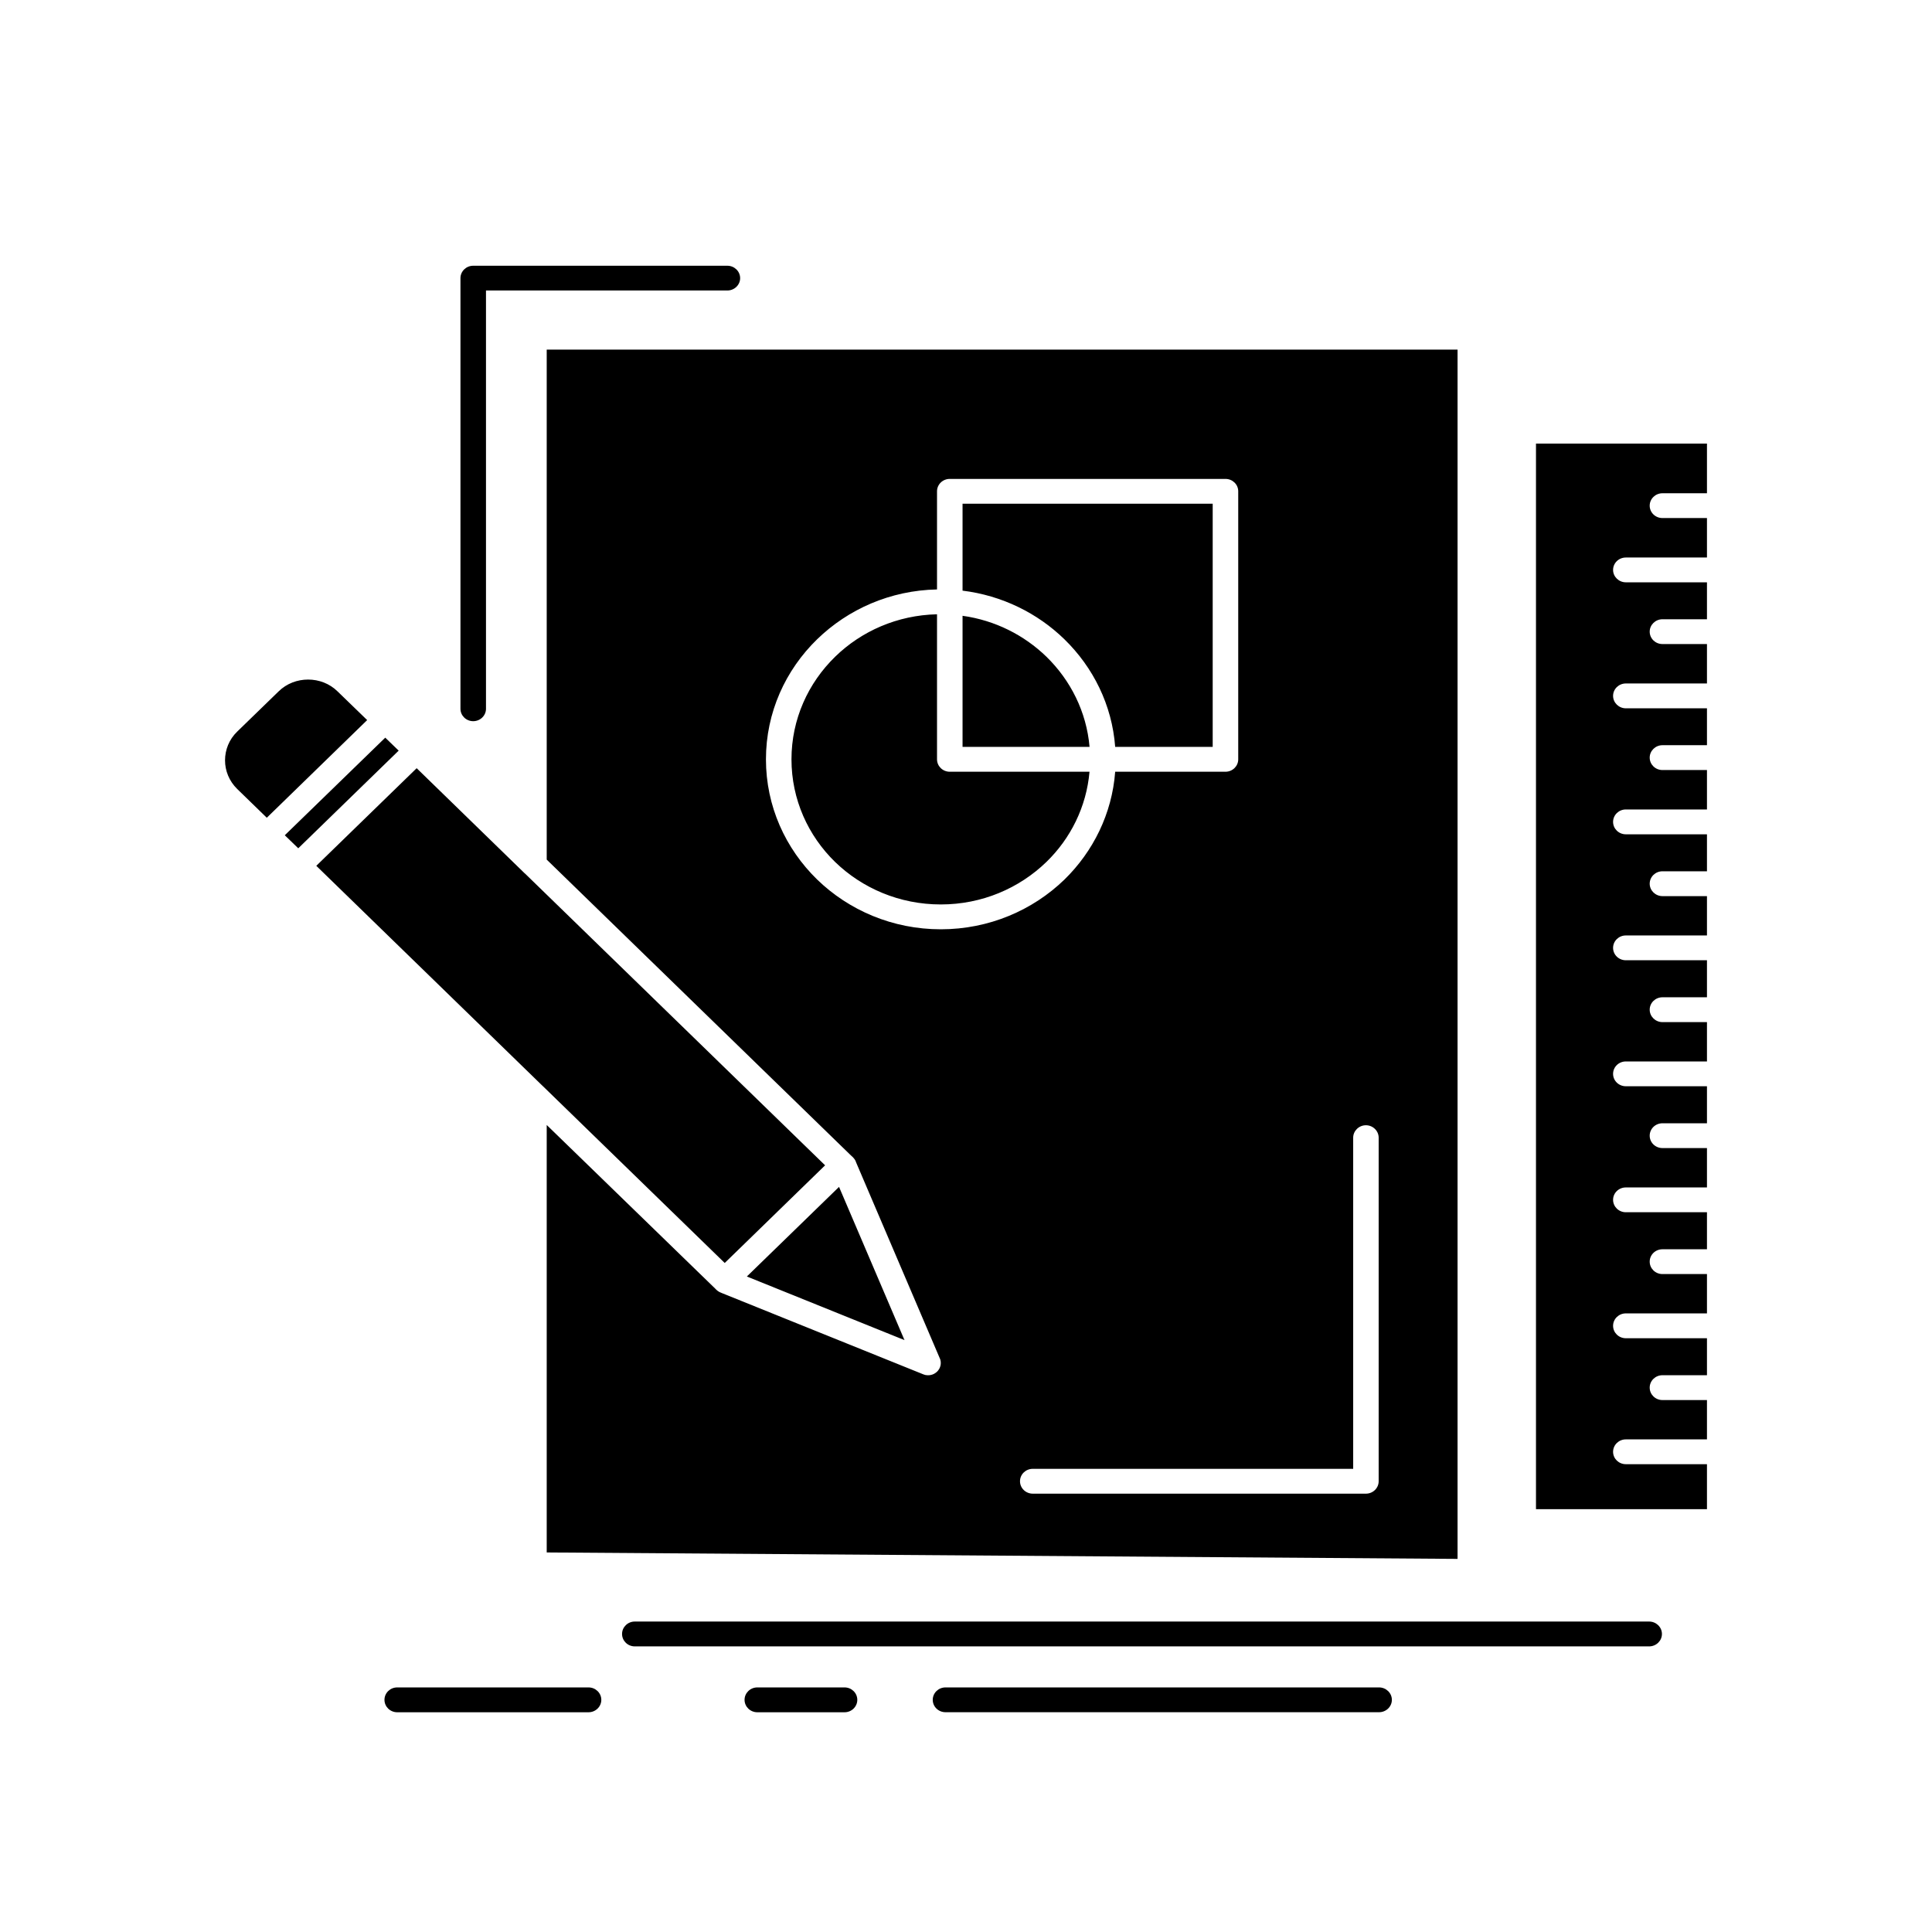 <svg width="42" height="42" viewBox="0 0 42 42" fill="none" xmlns="http://www.w3.org/2000/svg">
<g filter="url(#filter0_d_23_124)">
<path fill-rule="evenodd" clip-rule="evenodd" d="M18.24 21.802L16.236 23.75L19.663 25.133L18.24 21.802ZM5.157 13.152L5.8 13.777L7.982 11.654L7.339 11.031C7.164 10.858 6.931 10.773 6.698 10.773C6.464 10.773 6.232 10.858 6.056 11.031L5.157 11.904C4.98 12.075 4.892 12.301 4.892 12.529C4.892 12.755 4.981 12.98 5.157 13.152ZM8.375 12.036L6.191 14.158L6.484 14.441L8.667 12.318L8.375 12.036ZM9.058 12.7L6.876 14.822L11.796 19.607L11.799 19.609L11.802 19.612L11.804 19.614L15.755 23.456L17.937 21.333L11.412 14.989L11.408 14.987L9.058 12.7ZM11.885 14.687L18.515 21.134L18.52 21.138L18.526 21.142L18.531 21.147L18.536 21.153L18.543 21.158L18.545 21.16V21.162L18.547 21.164H18.548L18.549 21.166C18.576 21.195 18.597 21.225 18.608 21.261L18.609 21.265L20.43 25.528L20.431 25.532H20.433V25.534L20.434 25.536L20.436 25.541L20.437 25.545L20.438 25.547L20.439 25.552L20.441 25.554L20.442 25.558V25.56L20.443 25.565H20.444V25.567V25.569L20.445 25.571V25.573L20.446 25.576V25.578V25.58L20.447 25.582V25.584V25.587L20.449 25.589V25.591V25.593V25.595L20.45 25.6V25.602L20.451 25.604V25.61V25.615V25.617V25.621V25.623V25.63V25.637V25.643V25.648V25.65V25.654L20.45 25.656V25.661L20.449 25.663V25.667V25.669L20.447 25.674V25.676L20.446 25.68V25.683V25.685L20.445 25.687L20.444 25.689V25.694L20.443 25.696L20.442 25.7V25.702H20.441L20.436 25.715V25.72H20.435V25.722L20.433 25.726L20.431 25.728L20.43 25.733L20.428 25.737L20.427 25.739L20.425 25.744V25.746L20.422 25.75H20.421L20.419 25.755L20.418 25.757L20.416 25.761L20.415 25.763L20.412 25.765L20.411 25.767L20.409 25.772L20.408 25.774L20.405 25.776L20.403 25.778L20.402 25.783L20.4 25.785L20.398 25.787L20.396 25.789L20.394 25.794L20.392 25.796L20.39 25.798L20.387 25.8L20.385 25.802L20.383 25.807H20.381L20.378 25.811L20.376 25.813L20.374 25.815L20.372 25.818L20.369 25.82L20.367 25.822L20.364 25.824L20.362 25.826L20.359 25.828L20.357 25.831L20.354 25.833L20.352 25.835L20.349 25.837L20.347 25.839L20.343 25.842L20.341 25.844L20.338 25.846H20.335L20.333 25.848L20.33 25.85L20.328 25.852L20.324 25.855H20.322L20.319 25.857L20.316 25.859L20.313 25.861L20.311 25.863L20.306 25.866H20.304L20.301 25.868H20.298L20.294 25.87L20.293 25.872L20.287 25.874H20.286L20.281 25.876H20.28L20.278 25.879H20.275L20.271 25.881H20.268L20.265 25.883L20.256 25.885H20.254L20.251 25.887H20.249H20.247H20.244H20.243L20.241 25.89H20.238H20.236H20.234L20.231 25.892H20.23H20.227H20.224H20.223L20.221 25.894H20.217H20.216H20.214H20.21H20.207L20.204 25.896H20.197H20.19H20.183H20.18H20.177H20.173H20.17H20.166H20.163H20.16H20.156H20.153H20.149L20.146 25.894H20.143H20.14L20.126 25.892H20.123H20.12L20.117 25.89H20.11H20.109L20.107 25.887H20.103L20.075 25.878L20.072 25.876H20.07L15.685 24.107L15.682 24.105C15.642 24.091 15.606 24.07 15.576 24.041L15.567 24.032L15.559 24.026L15.552 24.017L11.885 20.456V29.749L31.686 29.889V3.6H11.885V14.687ZM20.925 9.387V12.237H23.686C23.62 11.474 23.273 10.788 22.747 10.275C22.265 9.808 21.633 9.485 20.925 9.387ZM26.363 6.95H20.925V8.84C21.784 8.946 22.555 9.329 23.137 9.895C23.764 10.505 24.175 11.325 24.243 12.237H26.363V6.95ZM23.685 12.777H20.647C20.494 12.777 20.37 12.656 20.37 12.507V9.354C19.506 9.373 18.725 9.722 18.157 10.275C17.569 10.847 17.206 11.636 17.206 12.507C17.206 13.38 17.569 14.169 18.155 14.739C18.743 15.309 19.555 15.662 20.452 15.662C21.349 15.662 22.158 15.309 22.747 14.739C23.273 14.228 23.618 13.542 23.685 12.777ZM20.647 6.411H26.64C26.794 6.411 26.918 6.531 26.918 6.68V12.507C26.918 12.656 26.794 12.777 26.64 12.777H24.243C24.175 13.689 23.764 14.511 23.14 15.121C22.452 15.787 21.502 16.202 20.452 16.202C19.404 16.202 18.454 15.789 17.765 15.121C17.076 14.45 16.651 13.527 16.651 12.507C16.651 11.489 17.076 10.566 17.764 9.897C18.436 9.244 19.354 8.834 20.37 8.814V6.681C20.37 6.531 20.494 6.411 20.647 6.411ZM22.452 28.471C22.298 28.471 22.174 28.35 22.174 28.201C22.174 28.052 22.298 27.931 22.452 27.931H29.417V20.732C29.417 20.585 29.541 20.462 29.694 20.462C29.847 20.462 29.971 20.585 29.971 20.732V28.201C29.971 28.35 29.847 28.471 29.694 28.471H22.452ZM29.98 32.683C30.132 32.683 30.258 32.804 30.258 32.953C30.258 33.102 30.132 33.222 29.98 33.222H20.554C20.401 33.222 20.277 33.102 20.277 32.953C20.277 32.804 20.401 32.683 20.554 32.683H29.98ZM8.635 33.223C8.482 33.223 8.358 33.102 8.358 32.953C8.358 32.804 8.482 32.683 8.635 32.683H12.794C12.947 32.683 13.072 32.804 13.072 32.953C13.072 33.102 12.947 33.223 12.794 33.223H8.635ZM16.463 33.223C16.311 33.223 16.186 33.102 16.186 32.953C16.186 32.804 16.311 32.683 16.463 32.683H18.36C18.513 32.683 18.637 32.804 18.637 32.953C18.637 33.102 18.513 33.223 18.36 33.223H16.463ZM10.565 11.408C10.565 11.557 10.44 11.678 10.287 11.678C10.134 11.678 10.01 11.557 10.01 11.408V2.047C10.01 1.898 10.134 1.777 10.287 1.777H15.812C15.965 1.777 16.09 1.898 16.09 2.047C16.09 2.194 15.965 2.315 15.812 2.315H10.565V11.408ZM13.799 31.791C13.647 31.791 13.523 31.67 13.523 31.521C13.523 31.372 13.647 31.251 13.799 31.251H35.851C36.003 31.251 36.129 31.372 36.129 31.521C36.129 31.67 36.003 31.791 35.851 31.791H13.799ZM37.108 5.643H33.391V28.808H37.108V27.83H35.344C35.191 27.83 35.067 27.71 35.067 27.561C35.067 27.412 35.191 27.291 35.344 27.291H37.108V26.436H36.14C35.987 26.436 35.863 26.315 35.863 26.166C35.863 26.017 35.987 25.896 36.14 25.896H37.108V25.092H35.344C35.191 25.092 35.067 24.971 35.067 24.822C35.067 24.673 35.191 24.552 35.344 24.552H37.108V23.697H36.14C35.987 23.697 35.863 23.576 35.863 23.427C35.863 23.278 35.987 23.158 36.14 23.158H37.108V22.353H35.344C35.191 22.353 35.067 22.232 35.067 22.083C35.067 21.934 35.191 21.814 35.344 21.814H37.108V20.958H36.14C35.987 20.958 35.863 20.838 35.863 20.689C35.863 20.539 35.987 20.419 36.14 20.419H37.108V19.614H35.344C35.191 19.614 35.067 19.494 35.067 19.345C35.067 19.195 35.191 19.075 35.344 19.075H37.108V18.22H36.14C35.987 18.22 35.863 18.097 35.863 17.95C35.863 17.801 35.987 17.68 36.14 17.68H37.108V16.875H35.344C35.191 16.875 35.067 16.755 35.067 16.606C35.067 16.457 35.191 16.336 35.344 16.336H37.108V15.481H36.14C35.987 15.481 35.863 15.358 35.863 15.211C35.863 15.062 35.987 14.941 36.14 14.941H37.108V14.137H35.344C35.191 14.137 35.067 14.016 35.067 13.867C35.067 13.718 35.191 13.597 35.344 13.597H37.108V12.74H36.14C35.987 12.74 35.863 12.619 35.863 12.47C35.863 12.323 35.987 12.2 36.14 12.2H37.108V11.398H35.344C35.191 11.398 35.067 11.275 35.067 11.128C35.067 10.979 35.191 10.858 35.344 10.858H37.108V10.001H36.14C35.987 10.001 35.863 9.881 35.863 9.731C35.863 9.585 35.987 9.462 36.14 9.462H37.108V8.659H35.344C35.191 8.659 35.067 8.536 35.067 8.39C35.067 8.24 35.191 8.12 35.344 8.12H37.108V7.262H36.14C35.987 7.262 35.863 7.142 35.863 6.993C35.863 6.844 35.987 6.723 36.14 6.723H37.108V5.643Z" fill="black"/>
</g>
<defs>
<filter id="filter0_d_23_124" x="-1" y="0" width="44" height="43" filterUnits="userSpaceOnUse" color-interpolation-filters="sRGB">
<feFlood flood-opacity="0" result="BackgroundImageFix"/>
<feColorMatrix in="SourceAlpha" type="matrix" values="0 0 0 0 0 0 0 0 0 0 0 0 0 0 0 0 0 0 127 0" result="hardAlpha"/>
<feOffset dy="4"/>
<feGaussianBlur stdDeviation="2"/>
<feComposite in2="hardAlpha" operator="out"/>
<feColorMatrix type="matrix" values="0 0 0 0 0 0 0 0 0 0 0 0 0 0 0 0 0 0 0.25 0"/>
<feBlend mode="normal" in2="BackgroundImageFix" result="effect1_dropShadow_23_124"/>
<feBlend mode="normal" in="SourceGraphic" in2="effect1_dropShadow_23_124" result="shape"/>
</filter>
</defs>
</svg>
